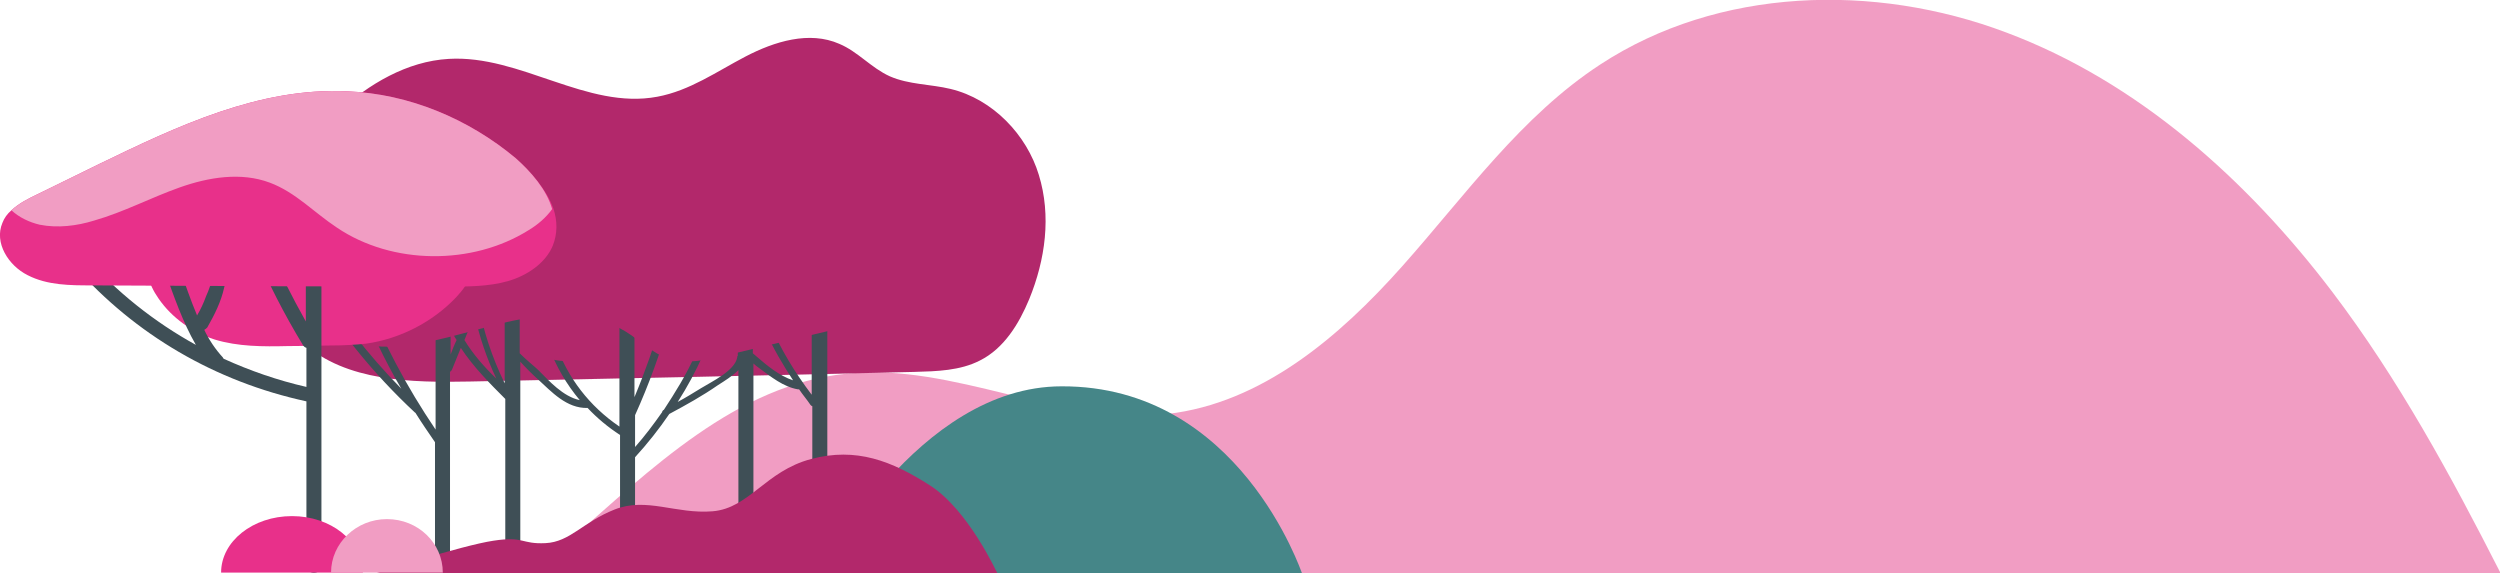 <?xml version="1.0" encoding="utf-8"?>
<!-- Generator: Adobe Illustrator 23.0.3, SVG Export Plug-In . SVG Version: 6.00 Build 0)  -->
<svg version="1.1" id="Calque_1" xmlns="http://www.w3.org/2000/svg" xmlns:xlink="http://www.w3.org/1999/xlink" x="0px" y="0px"
	 viewBox="0 0 416.1 95.4" style="enable-background:new 0 0 416.1 95.4;" xml:space="preserve">
<style type="text/css">
	.st0{fill:#F19DC3;}
	.st1{fill:#458688;}
	.st2{fill:#B2286B;}
	.st3{fill:#3F4F56;}
	.st4{fill:#E8308A;}
</style>
<g>
	<path class="st0" d="M333.9,5.4c-22-8.3-47.9-7.5-67.5,5.3c-13.2,8.6-22.5,21.8-33,33.6c-10.5,11.8-23.4,22.8-39.1,24.6
		c-17.9,2-35.5-8.6-53.4-6.7c-18.3,1.8-32.6,15.9-46.5,28.1c-2,1.7-4.1,3.5-6.2,5.1h328c-8.3-16.3-17-32.3-28-46.8
		C374,29.9,355.8,13.6,333.9,5.4z"/>
	<path class="st1" d="M176.7,64.3c-24,0-39.9,31.1-39.9,31.1l79.9,0C216.6,95.3,206.3,64.2,176.7,64.3z"/>
</g>
<g>
	<g>
		<g>
			<path class="st2" d="M158.2,14.8c-3.3-0.8-6.9-0.7-10.1-2.1c-3.1-1.4-5.3-4.1-8.4-5.4c-5-2.2-10.8-0.4-15.6,2.1
				c-4.8,2.5-9.3,5.7-14.7,6.7c-11.7,2.2-22.8-7-34.7-6.3c-7,0.4-13.3,4.2-18.4,8.8c-5.5,5-10,11.3-11.6,18.4
				c-1.5,7.1,0.3,15.1,5.8,20.1c7.1,6.4,18,6.6,27.7,6.4c24.7-0.5,49.4-1,74-1.6c3.7-0.1,7.6-0.2,10.9-1.9c4-2,6.5-6.1,8.2-10.2
				c2.7-6.6,3.7-13.9,1.6-20.7C170.9,22.5,165.3,16.5,158.2,14.8z"/>
			<path class="st3" d="M135.1,46.8v18.9c-2.8-3.7-5.2-7.6-7-11.9c-0.2-0.5-1-0.6-1.2,0c-0.1,0.2-0.1,0.4-0.2,0.6
				c-0.1,0.5,0.3,0.7,0.7,0.7c1.3,2.9,2.9,5.6,4.6,8.2c-2.2-0.7-4.4-2.5-6-3.9c-0.2-0.2-0.5-0.4-0.7-0.6V46.8c0-1.5-2.5-1.5-2.5,0
				v9.4c-0.4-0.5-0.7-1-0.9-1.6c-0.3-0.7-1.4-0.1-1.1,0.6c0.5,1,1.2,2,2,2.9v1.1c-0.1,0.1-0.1,0.1-0.1,0.3c-0.4,2.2-4.2,4-6,5.1
				c-1.3,0.8-2.6,1.6-3.9,2.3c1.6-2.5,3-5.1,4.2-7.8c0.2-0.5-0.3-1.1-0.8-0.8c-0.5,0.3-0.6,0.4-0.6,1c0,0,0,0,0,0
				c-1.4,3.1-3.2,6-5.1,8.9c0,0,0,0,0,0c-0.2,0.1-0.3,0.3-0.3,0.4c-1.4,2-2.9,4-4.5,5.8v-5.3c2.3-5.1,4.2-10.3,5.7-15.7
				c0.2-0.7-1-1-1.2-0.3c-1.3,4.4-2.8,8.7-4.6,13V46.8c0-1.5-2.5-1.5-2.5,0V71c-5-3.4-8.6-8.1-10.6-13.7c-0.3-0.7-1.4-0.4-1.2,0.3
				c1.2,3.3,3,6.4,5.2,9c-2.8-0.6-5.1-3.2-6.9-5c-0.5-0.5-1.9-1.6-3.1-2.8v-12c0-1.5-2.5-1.5-2.5,0v17c-2.1-4.3-3.6-8.8-4.4-13.4
				c0.4-0.9,0.7-1.8,1.1-2.7c0.3-0.7-0.9-1-1.2-0.3L79.4,48c-0.1-0.6-0.2-1.2-0.2-1.8c-0.1-0.7-1.3-0.8-1.2,0c0.1,1.4,0.3,2.7,0.5,4
				c-0.7,1.7-1.3,3.3-2,5c-0.7-1.3-1.2-2.6-1.5-4v-4.4c0-1.5-2.5-1.5-2.5,0v24.7c-4.8-7.1-8.8-14.6-11.9-22.5
				c-0.3-0.7-1.5-0.4-1.2,0.3c2.1,5.3,4.5,10.5,7.4,15.4c-5.6-5.7-10.5-12-14.6-18.9c-0.4-0.7-1.5-0.1-1.1,0.6
				c4.9,8.2,10.9,15.7,18,22.3c0,0,0.1,0,0.1,0.1c1,1.6,2.1,3.2,3.2,4.8v20.6c0,1.5,2.5,1.5,2.5,0V61.9c0.1-0.1,0.2-0.2,0.3-0.3
				c0.5-1.2,1-2.5,1.5-3.7c2.1,3.2,4.9,6,7.4,8.5v27.8c0,1.5,2.5,1.5,2.5,0v-34c0.9,1,1.9,2,2.9,2.9c2.3,2.1,4.8,4.9,8.3,4.8
				c1.6,1.7,3.4,3.2,5.4,4.5v21.7c0,1.5,2.5,1.5,2.5,0v-18c2.1-2.3,4-4.7,5.7-7.2c2.8-1.5,5.5-3,8.1-4.8c1.1-0.7,2.4-1.5,3.4-2.5
				v32.5c0,1.5,2.5,1.5,2.5,0V60.5c0.3,0.3,0.6,0.5,1,0.8c1.9,1.4,4,3.1,6.4,3.5c0.1,0,0.2,0,0.2,0c0.6,0.9,1.3,1.7,1.9,2.6
				c0.1,0.1,0.2,0.2,0.3,0.2v26.7c0,1.5,2.5,1.5,2.5,0V46.8C137.6,45.3,135.1,45.3,135.1,46.8z M75,59v-4.2c0.3,0.6,0.6,1.2,1,1.8
				C75.6,57.4,75.3,58.2,75,59z M77.3,56.6l1.7-4.2c0.8,3.7,2,7.2,3.6,10.6C80.6,61.1,78.7,58.9,77.3,56.6z"/>
			<path class="st2" d="M109.1,32.4c-13.2-0.1-26.4-0.3-39.5,1.1c-4.9,0.5-9.9,1.3-14,3.9c-4.1,2.6-7,7.4-5.8,11.9
				c1.5,5.8,8.6,8.5,14.9,8.4c6.7-0.2,13.1-2.6,19.7-4.1c6.5-1.5,13.9-1.9,19.6,1.5c2.5,1.5,4.5,3.7,7.3,4.6c3,1,6.2,0.2,9.3-0.5
				c11.2-2.7,22.4-5.3,33.6-8c-8.7-7.4-17.8-15-29.1-17.5C119.7,32.5,114.4,32.4,109.1,32.4z"/>
			<path class="st2" d="M94.3,52.9c-3.4,0-6.1,1.6-6.1,3.6c0,2,2.7,3.6,6.1,3.6c3.4,0,6.1-1.6,6.1-3.6
				C100.5,54.5,97.7,52.9,94.3,52.9z"/>
		</g>
		<path class="st2" d="M154.8,80.8c-6.4-4.1-12.3-6.4-19.8-4.4c-7.6,2-10.3,8.2-16.4,8.7c-6.1,0.5-11-2.4-16.3-0.3
			c-5.3,2.1-7.4,5.4-11.5,5.6c-4.1,0.2-3.5-1.2-8.7-0.4c-5.3,0.8-19.5,5.4-19.5,5.4h103.4C165.9,95.3,161.2,84.9,154.8,80.8z"/>
	</g>
	<g>
		<path class="st4" d="M61.6,34.7c-9.5-0.8-19.2-0.1-28.5,2.1c-3.2,0.7-6.7,1.9-8.1,4.8c-1.3,2.6-0.3,5.7,1.4,8.1
			c2.2,3.2,5.6,5.6,9.3,6.8c3.9,1.2,8.1,1.2,12.2,1.1c2.4,0,4.9-0.1,7.3-0.1c1.9,0,3.8-0.1,5.7-0.3c5.7-0.8,11.1-3.6,15-7.7
			c1.1-1.2,2.2-2.5,2.4-4.1c0.3-2.1-0.8-4.2-2.4-5.7C72.4,36.2,66.8,35.1,61.6,34.7z"/>
		<path class="st3" d="M50.9,38.4v15.1c-2.3-4.1-4.4-8.2-6.2-12.5c-0.6-1.4-3-0.8-2.4,0.6c2.3,5.4,5,10.7,8.1,15.8
			c0.1,0.2,0.3,0.4,0.6,0.5v6.5c-4.8-1.1-9.4-2.7-13.8-4.7c0-0.1-0.1-0.1-0.1-0.2c-1.2-1.3-2.3-2.9-3.1-4.6c0.2-0.1,0.3-0.2,0.5-0.4
			c1.2-2.1,2.3-4.3,2.8-6.6c0.4-1.6,1.1-3.6-0.1-5c-0.8-0.9-2.1,0-2,1c-0.1,0.4,0.1,0.8,0.4,1.1c0,1.1-1,3.7-1.3,4.3
			c-0.4,1.1-0.9,2.2-1.5,3.2c-1.1-2.6-2-5.3-2.9-7.8c-0.5-1.4-2.9-0.8-2.4,0.6c1.4,3.9,2.9,8.3,5.1,12.1
			c-6.9-3.8-13.2-8.8-18.5-14.8c-1-1.2-2.7,0.5-1.7,1.7c10.1,11.4,23.4,19.2,38.6,22.5v27.4c0,1.5,2.5,1.5,2.5,0V38.4
			C53.3,36.9,50.9,36.9,50.9,38.4z"/>
		<path class="st4" d="M85.8,26.3C78,19.8,68.1,15.6,57.8,15.2C43.2,14.5,29.5,21,16.5,27.3c-3.3,1.6-6.7,3.3-10,4.9
			C4.8,33,3.2,33.8,1.9,35c-0.7,0.6-1.2,1.3-1.5,2.1c-1.4,3.3,1,7.1,4.2,8.7c3.3,1.7,7.1,1.7,10.8,1.7c19.7,0.1,39.4,0.2,59.1,0.2
			c3.4,0,6.8,0,10-0.9c3.2-0.9,6.3-3,7.5-5.9c0.8-2,0.8-4.1,0.1-6.2C91,31.6,88.4,28.6,85.8,26.3z"/>
		<path class="st0" d="M85.8,26.3C78,19.8,68.1,15.6,57.8,15.2C43.2,14.5,29.5,21,16.5,27.3c-3.3,1.6-6.7,3.3-10,4.9
			C4.8,33,3.2,33.8,1.9,35c1.3,1.2,3,2,4.7,2.4c3,0.6,6.2,0.2,9.1-0.7c4.9-1.4,9.4-3.8,14.2-5.5c4.8-1.7,10.2-2.6,15-0.8
			c4.3,1.6,7.4,5,11.2,7.5c9.2,6.2,22.5,6.3,31.9,0.4c1.5-0.9,2.9-2.1,3.9-3.5C91,31.6,88.4,28.6,85.8,26.3z"/>
	</g>
	<path class="st4" d="M48.6,85.9c-6.5,0-11.8,4.2-11.8,9.4h23.6C60.3,90.1,55.1,85.9,48.6,85.9z"/>
	<path class="st0" d="M64.4,86.4c-5.1,0-9.3,4-9.3,8.9h18.6C73.7,90.4,69.6,86.4,64.4,86.4z"/>
</g>
</svg>
